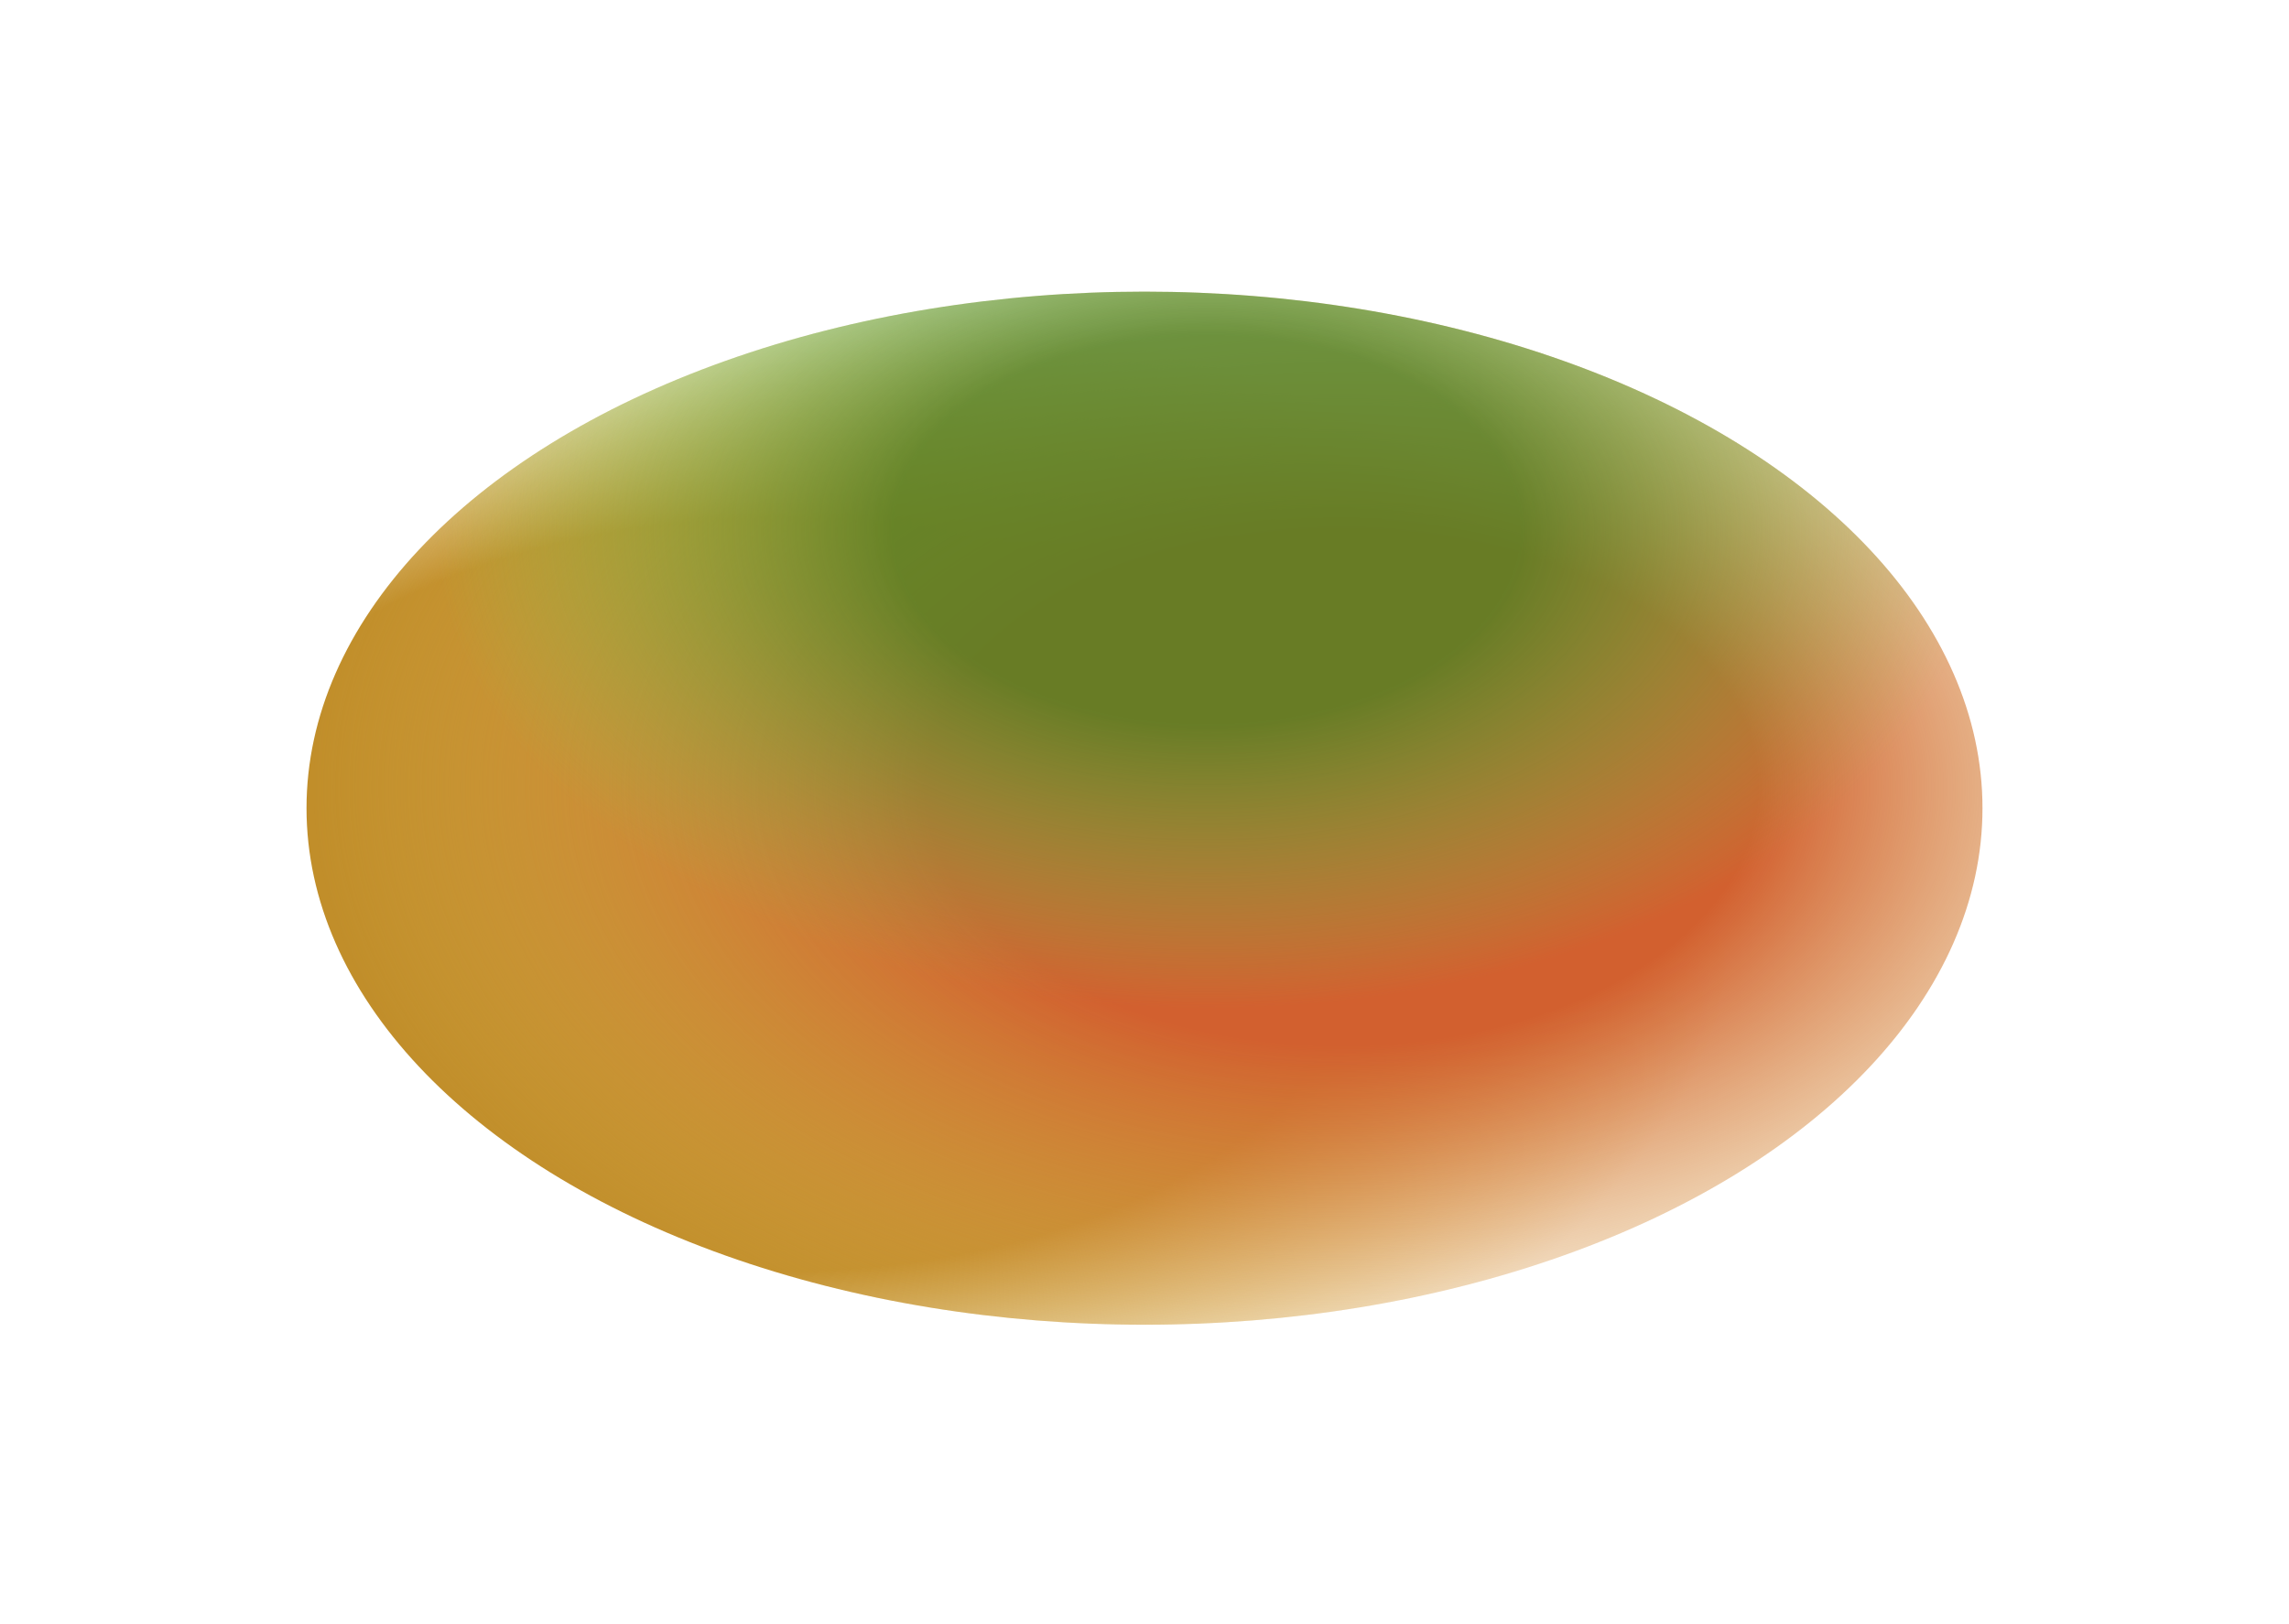 <svg width="926" height="657" viewBox="0 0 926 657" fill="none" xmlns="http://www.w3.org/2000/svg">
  <defs>
    <radialGradient id="grad1" cx="28.02%" cy="58.37%" r="57.82%">
      <stop offset="63%" stop-color="#C18E2A"/>
      <stop offset="100%" stop-color="rgba(220, 183, 86, 0)"/>
    </radialGradient>
    <radialGradient id="grad2" cx="61.8%" cy="47.97%" r="61.72%">
      <stop offset="40.5%" stop-color="#D2602F"/>
      <stop offset="100%" stop-color="rgba(220, 183, 86, 0)"/>
    </radialGradient>
    <radialGradient id="grad3" cx="53.76%" cy="23.09%" r="46.29%">
      <stop offset="40.5%" stop-color="rgba(77, 131, 35, 0.8)"/>
      <stop offset="100%" stop-color="rgba(113, 220, 86, 0)"/>
    </radialGradient>

    <filter id="blur" x="-100%" y="-100%" width="300%" height="300%">
      <feGaussianBlur stdDeviation="62" />
    </filter>
  </defs>

  <ellipse cx="463" cy="327" rx="339" ry="209" fill="url(#grad1)" filter="url(#blur)" />
  <ellipse cx="463" cy="327" rx="339" ry="209" fill="url(#grad2)" filter="url(#blur)" />
  <ellipse cx="463" cy="327" rx="339" ry="209" fill="url(#grad3)" filter="url(#blur)" />
</svg>
